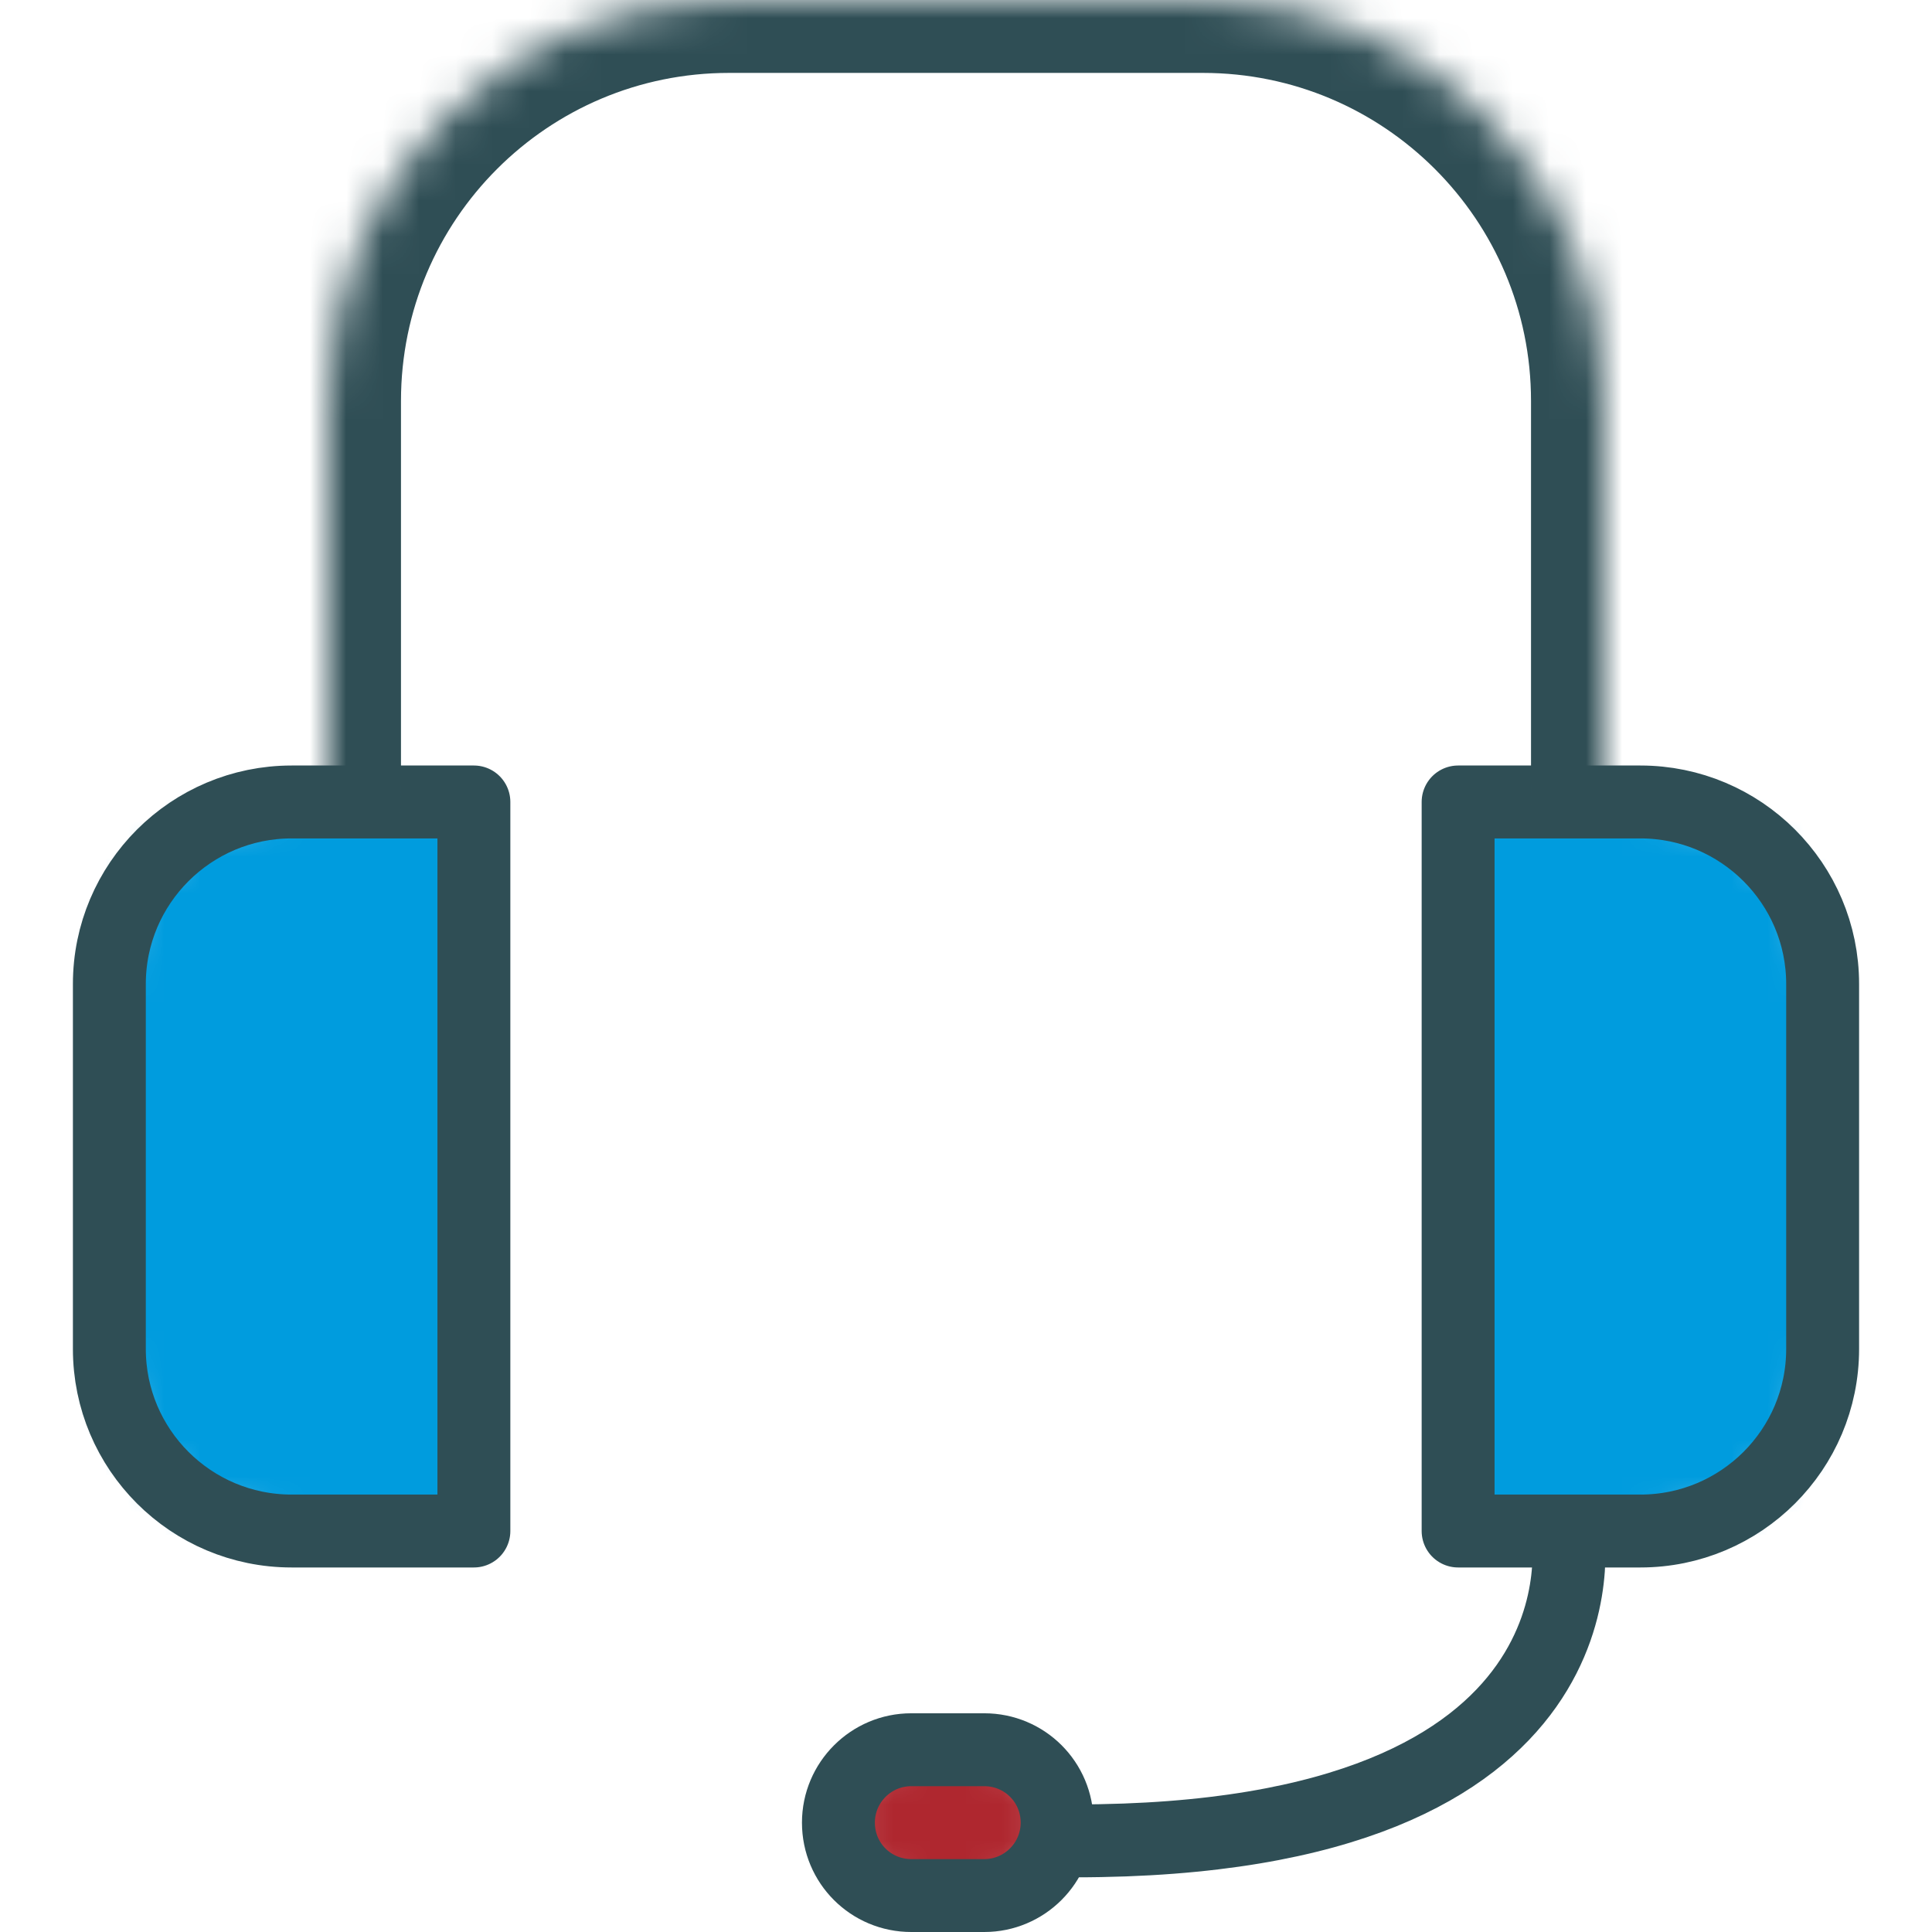 <?xml version="1.0" encoding="UTF-8" standalone="no"?>
<svg width="53px" height="53px" viewBox="0 0 53 53" version="1.1" xmlns="http://www.w3.org/2000/svg" xmlns:xlink="http://www.w3.org/1999/xlink" xmlns:sketch="http://www.bohemiancoding.com/sketch/ns">
    <!-- Generator: Sketch 3.3.3 (12072) - http://www.bohemiancoding.com/sketch -->
    <title>Headset</title>
    <desc>Created with Sketch.</desc>
    <defs>
        <path id="path-1" d="M0,4.995 C0,2.236 2.244,0 5,0 L10,0 L10,20 L5,20 C2.239,20 0,17.764 0,15.005 L0,4.995 L0,4.995 Z"></path>
        <path id="path-3" d="M10,4.995 C10,2.236 7.756,0 5,0 L0,0 L0,20 L5,20 C7.761,20 10,17.764 10,15.005 L10,4.995 L10,4.995 Z"></path>
        <path id="path-5" d="M0,22 L0,11 C0,4.925 4.922,0 11.002,0 L23.998,0 C30.074,0 35,4.924 35,11 L35,22 L0,22"></path>
        <path id="path-7" d="M0,2 C0,0.895 0.898,0 1.998,0 L4.002,0 C5.106,0 6,0.888 6,2 C6,3.105 5.102,4 4.002,4 L1.998,4 C0.894,4 0,3.112 0,2 L0,2 Z"></path>
    </defs>
    <g id="Page-1" stroke="none" stroke-width="1" fill="none" fill-rule="evenodd" sketch:type="MSPage">
        <g id="Headset" sketch:type="MSLayerGroup" transform="translate(3, 0)">
            <g id="Group-3" transform="translate(0, 22)">
                <mask id="mask-2" sketch:name="Clip 2" fill="white">
                    <use xlink:href="#path-1"></use>
                </mask>
                <g id="Clip-2"></g>
                <path d="M-0.08,-0.06 L10,-0.06 L10,20.1 L-0.08,20.1 L-0.08,-0.06 Z" id="Fill-1" fill="#009CDE" sketch:type="MSShapeGroup" mask="url(#mask-2)"></path>
            </g>
            <path d="M0,26.995 C0,24.236 2.244,22 5,22 L10,22 L10,42 L5,42 C2.239,42 0,39.764 0,37.005 L0,26.995 L0,26.995 Z" id="Stroke-4" stroke="#2F4E55" stroke-width="2" stroke-linecap="round" stroke-linejoin="round" sketch:type="MSShapeGroup"></path>
            <g id="Group-8" transform="translate(37, 22)">
                <mask id="mask-4" sketch:name="Clip 7" fill="white">
                    <use xlink:href="#path-3"></use>
                </mask>
                <g id="Clip-7"></g>
                <path d="M0,-0.06 L10.08,-0.06 L10.08,20.1 L0,20.1 L0,-0.06 Z" id="Fill-6" fill="#009CDE" sketch:type="MSShapeGroup" mask="url(#mask-4)"></path>
            </g>
            <path d="M47,26.995 C47,24.236 44.756,22 42,22 L37,22 L37,42 L42,42 C44.761,42 47,39.764 47,37.005 L47,26.995 L47,26.995 Z" id="Stroke-9" stroke="#2F4E55" stroke-width="2" stroke-linecap="round" stroke-linejoin="round" sketch:type="MSShapeGroup"></path>
            <g id="Group-13" transform="translate(6, 0)">
                <mask id="mask-6" sketch:name="Clip 12" fill="white">
                    <use xlink:href="#path-5"></use>
                </mask>
                <g id="Clip-12"></g>
                <path d="M0,22 L0,11 C0,4.925 4.922,0 11.002,0 L23.998,0 C30.074,0 35,4.924 35,11 L35,22" id="Stroke-11" stroke="#2F4E55" stroke-width="4" stroke-linecap="round" stroke-linejoin="round" sketch:type="MSShapeGroup" mask="url(#mask-6)"></path>
            </g>
            <path d="M40,42 C40,42 41.5,50.5 26.5,50.5" id="Stroke-14" stroke="#2F4E55" stroke-width="2" stroke-linecap="round" stroke-linejoin="round" sketch:type="MSShapeGroup"></path>
            <g id="Group-18" transform="translate(20, 48)">
                <mask id="mask-8" sketch:name="Clip 17" fill="white">
                    <use xlink:href="#path-7"></use>
                </mask>
                <g id="Clip-17"></g>
                <path d="M-0.04,-0.02 L6.08,-0.02 L6.08,4.06 L-0.04,4.06 L-0.04,-0.02 Z" id="Fill-16" fill="#AF272F" sketch:type="MSShapeGroup" mask="url(#mask-8)"></path>
            </g>
            <path d="M20,50 C20,48.895 20.898,48 21.998,48 L24.002,48 C25.106,48 26,48.888 26,50 C26,51.105 25.102,52 24.002,52 L21.998,52 C20.894,52 20,51.112 20,50 L20,50 Z" id="Stroke-19" stroke="#2F4E55" stroke-width="2" stroke-linecap="round" stroke-linejoin="round" sketch:type="MSShapeGroup"></path>
        </g>
    </g>
</svg>